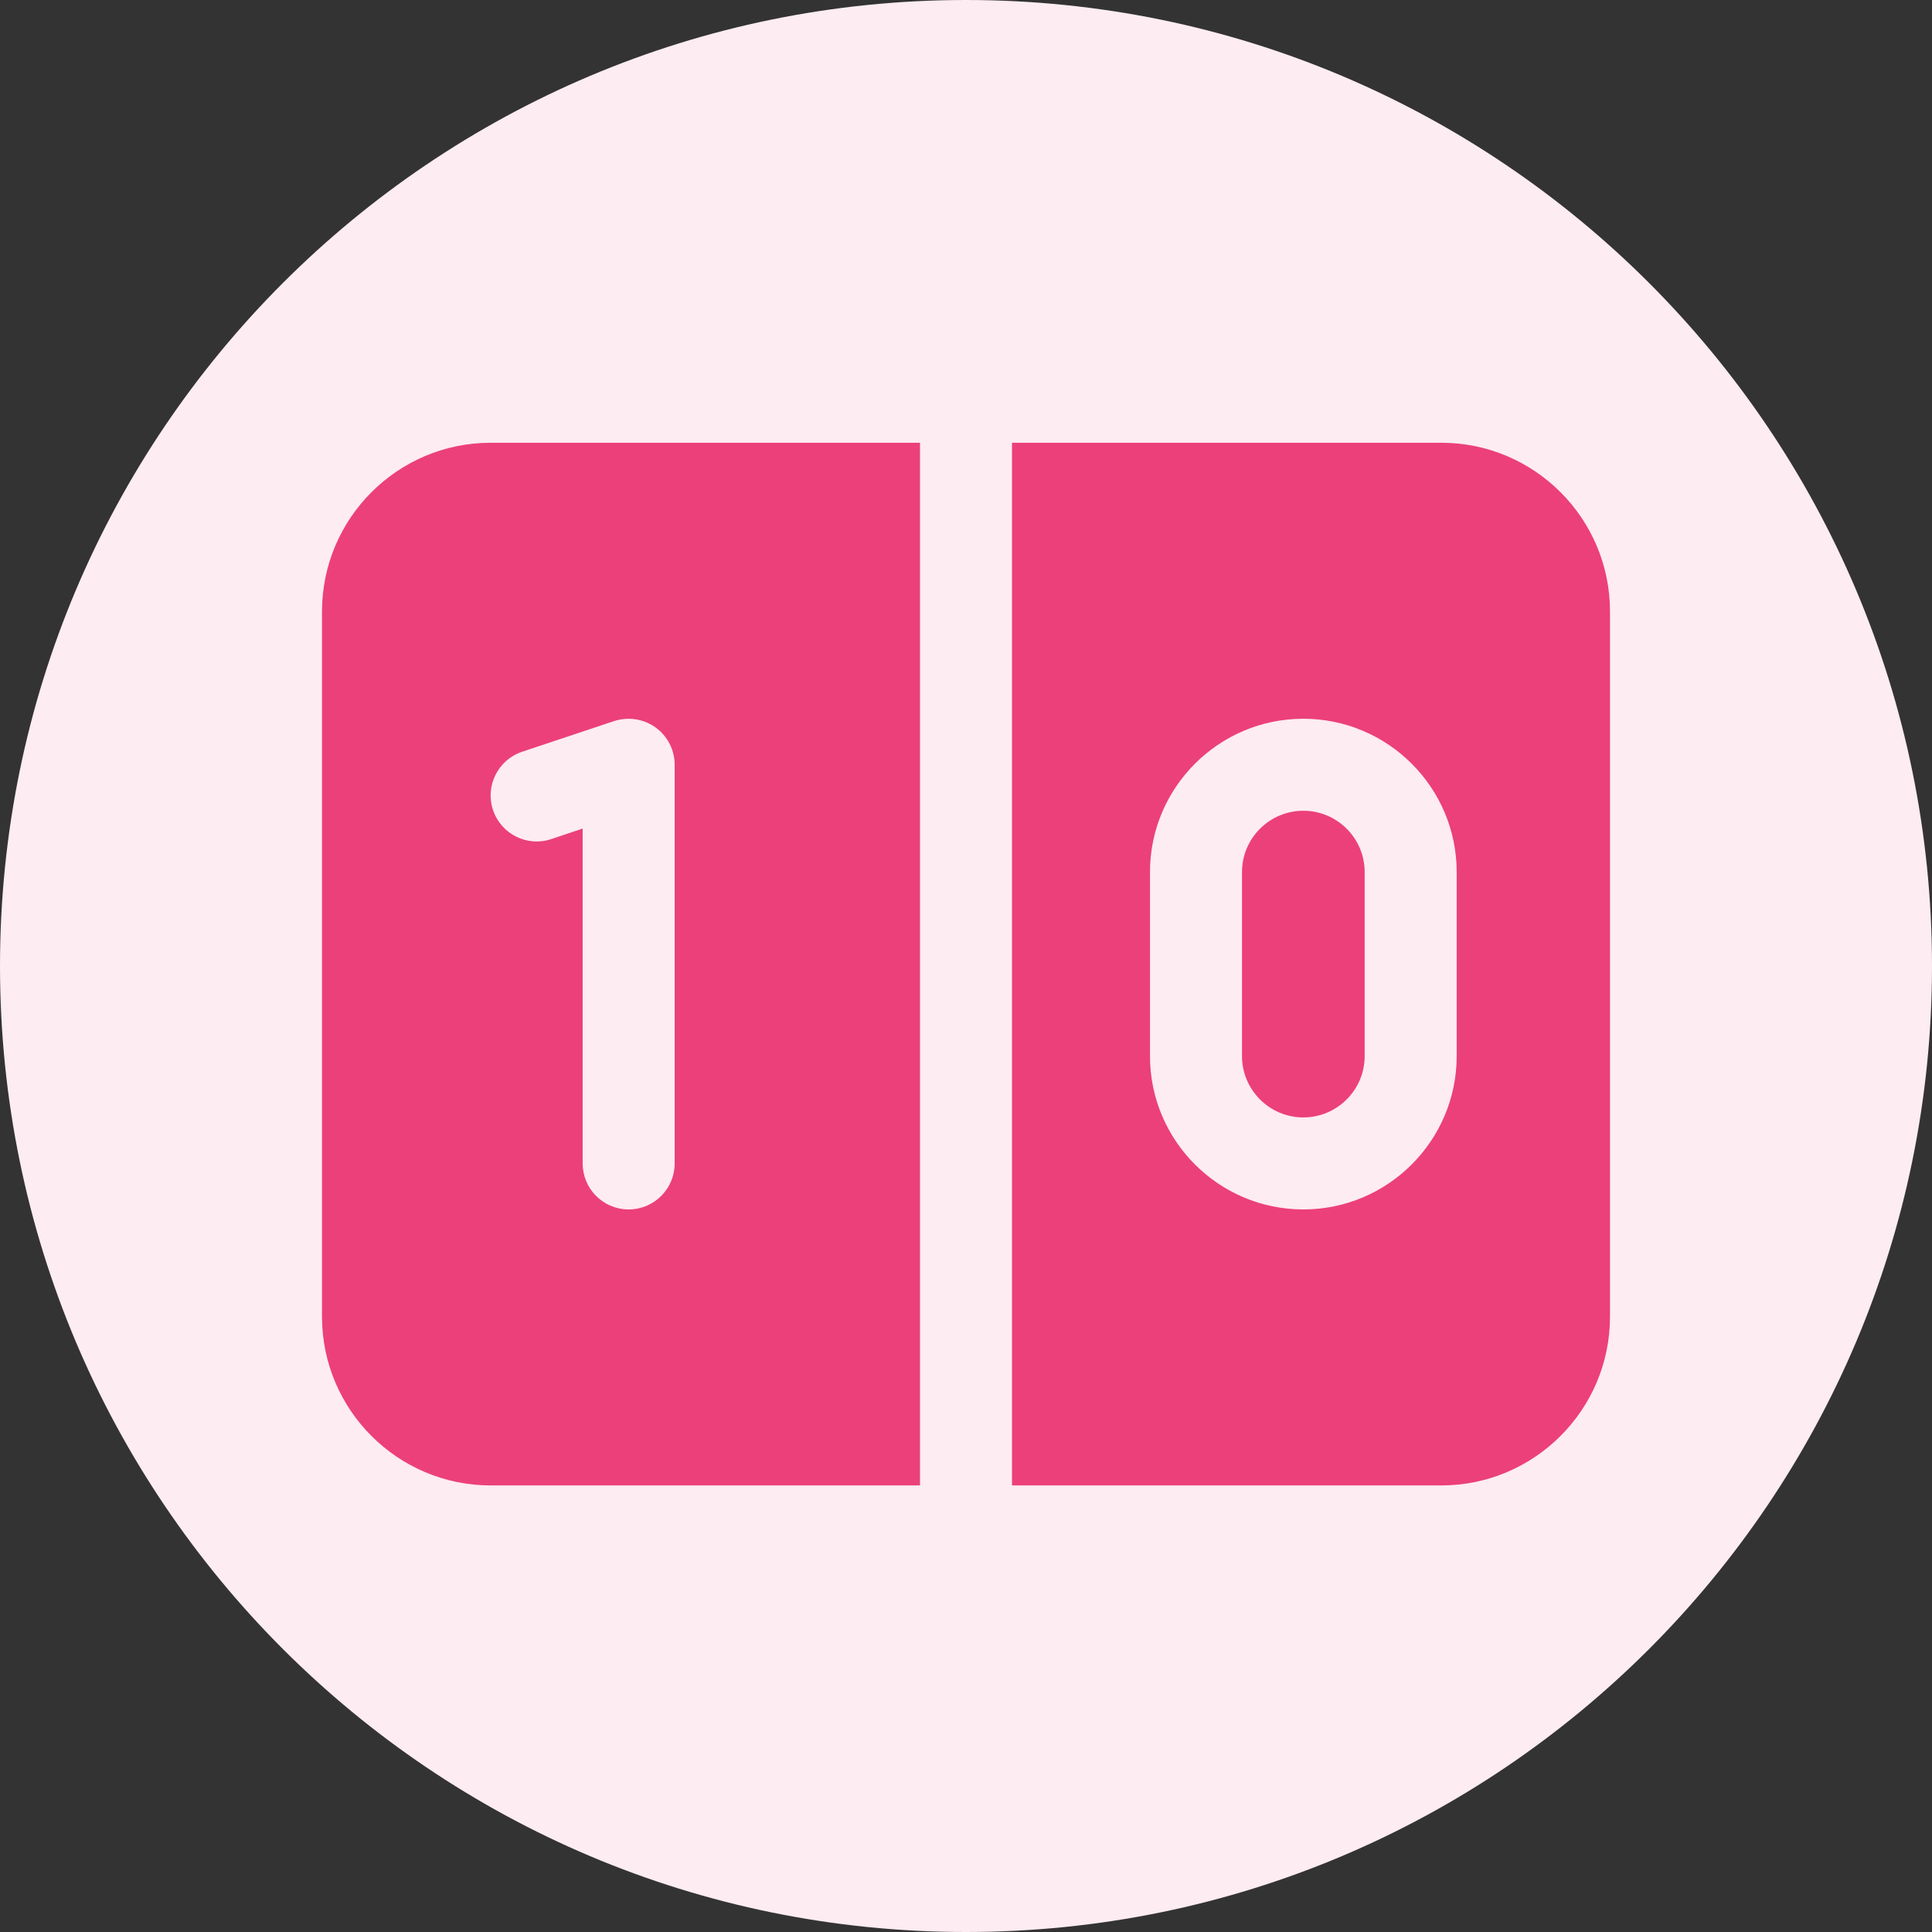 <svg width="48" height="48" viewBox="0 0 48 48" fill="none" xmlns="http://www.w3.org/2000/svg">
<rect x="0" y="0" width="48" height="48" fill="#333333" stroke="none"/>
<path d="M24 48C37.255 48 48 37.255 48 24C48 10.745 37.255 0 24 0C10.745 0 0 10.745 0 24C0 37.255 10.745 48 24 48Z" fill="#FDECF2"/>
<path d="M12.191 11C9.88 11 8 12.88 8 15.191V32.714C8 35.024 9.88 36.905 12.191 36.905H22.857V11H12.191ZM25.143 11V36.905H35.809C38.12 36.905 40 35.024 40 32.714V15.191C40 12.88 38.12 11 35.809 11H25.143ZM32.381 17.857C34.481 17.857 36.191 19.566 36.191 21.667V26.238C36.191 28.339 34.481 30.048 32.381 30.048C30.28 30.048 28.571 28.339 28.571 26.238V21.667C28.571 19.566 30.28 17.857 32.381 17.857ZM15.524 17.862C15.792 17.839 16.063 17.912 16.287 18.073C16.585 18.288 16.762 18.633 16.762 19V28.905C16.762 29.536 16.251 30.048 15.619 30.048C14.987 30.048 14.476 29.536 14.476 28.905V20.585L13.695 20.847C13.098 21.049 12.448 20.722 12.248 20.123C12.049 19.525 12.373 18.877 12.972 18.677L15.257 17.915C15.345 17.886 15.434 17.869 15.524 17.862ZM32.381 20.143C31.541 20.143 30.857 20.826 30.857 21.667V26.238C30.857 27.078 31.541 27.762 32.381 27.762C33.221 27.762 33.905 27.078 33.905 26.238V21.667C33.905 20.826 33.221 20.143 32.381 20.143Z" fill="#EC407A"/>
</svg>
